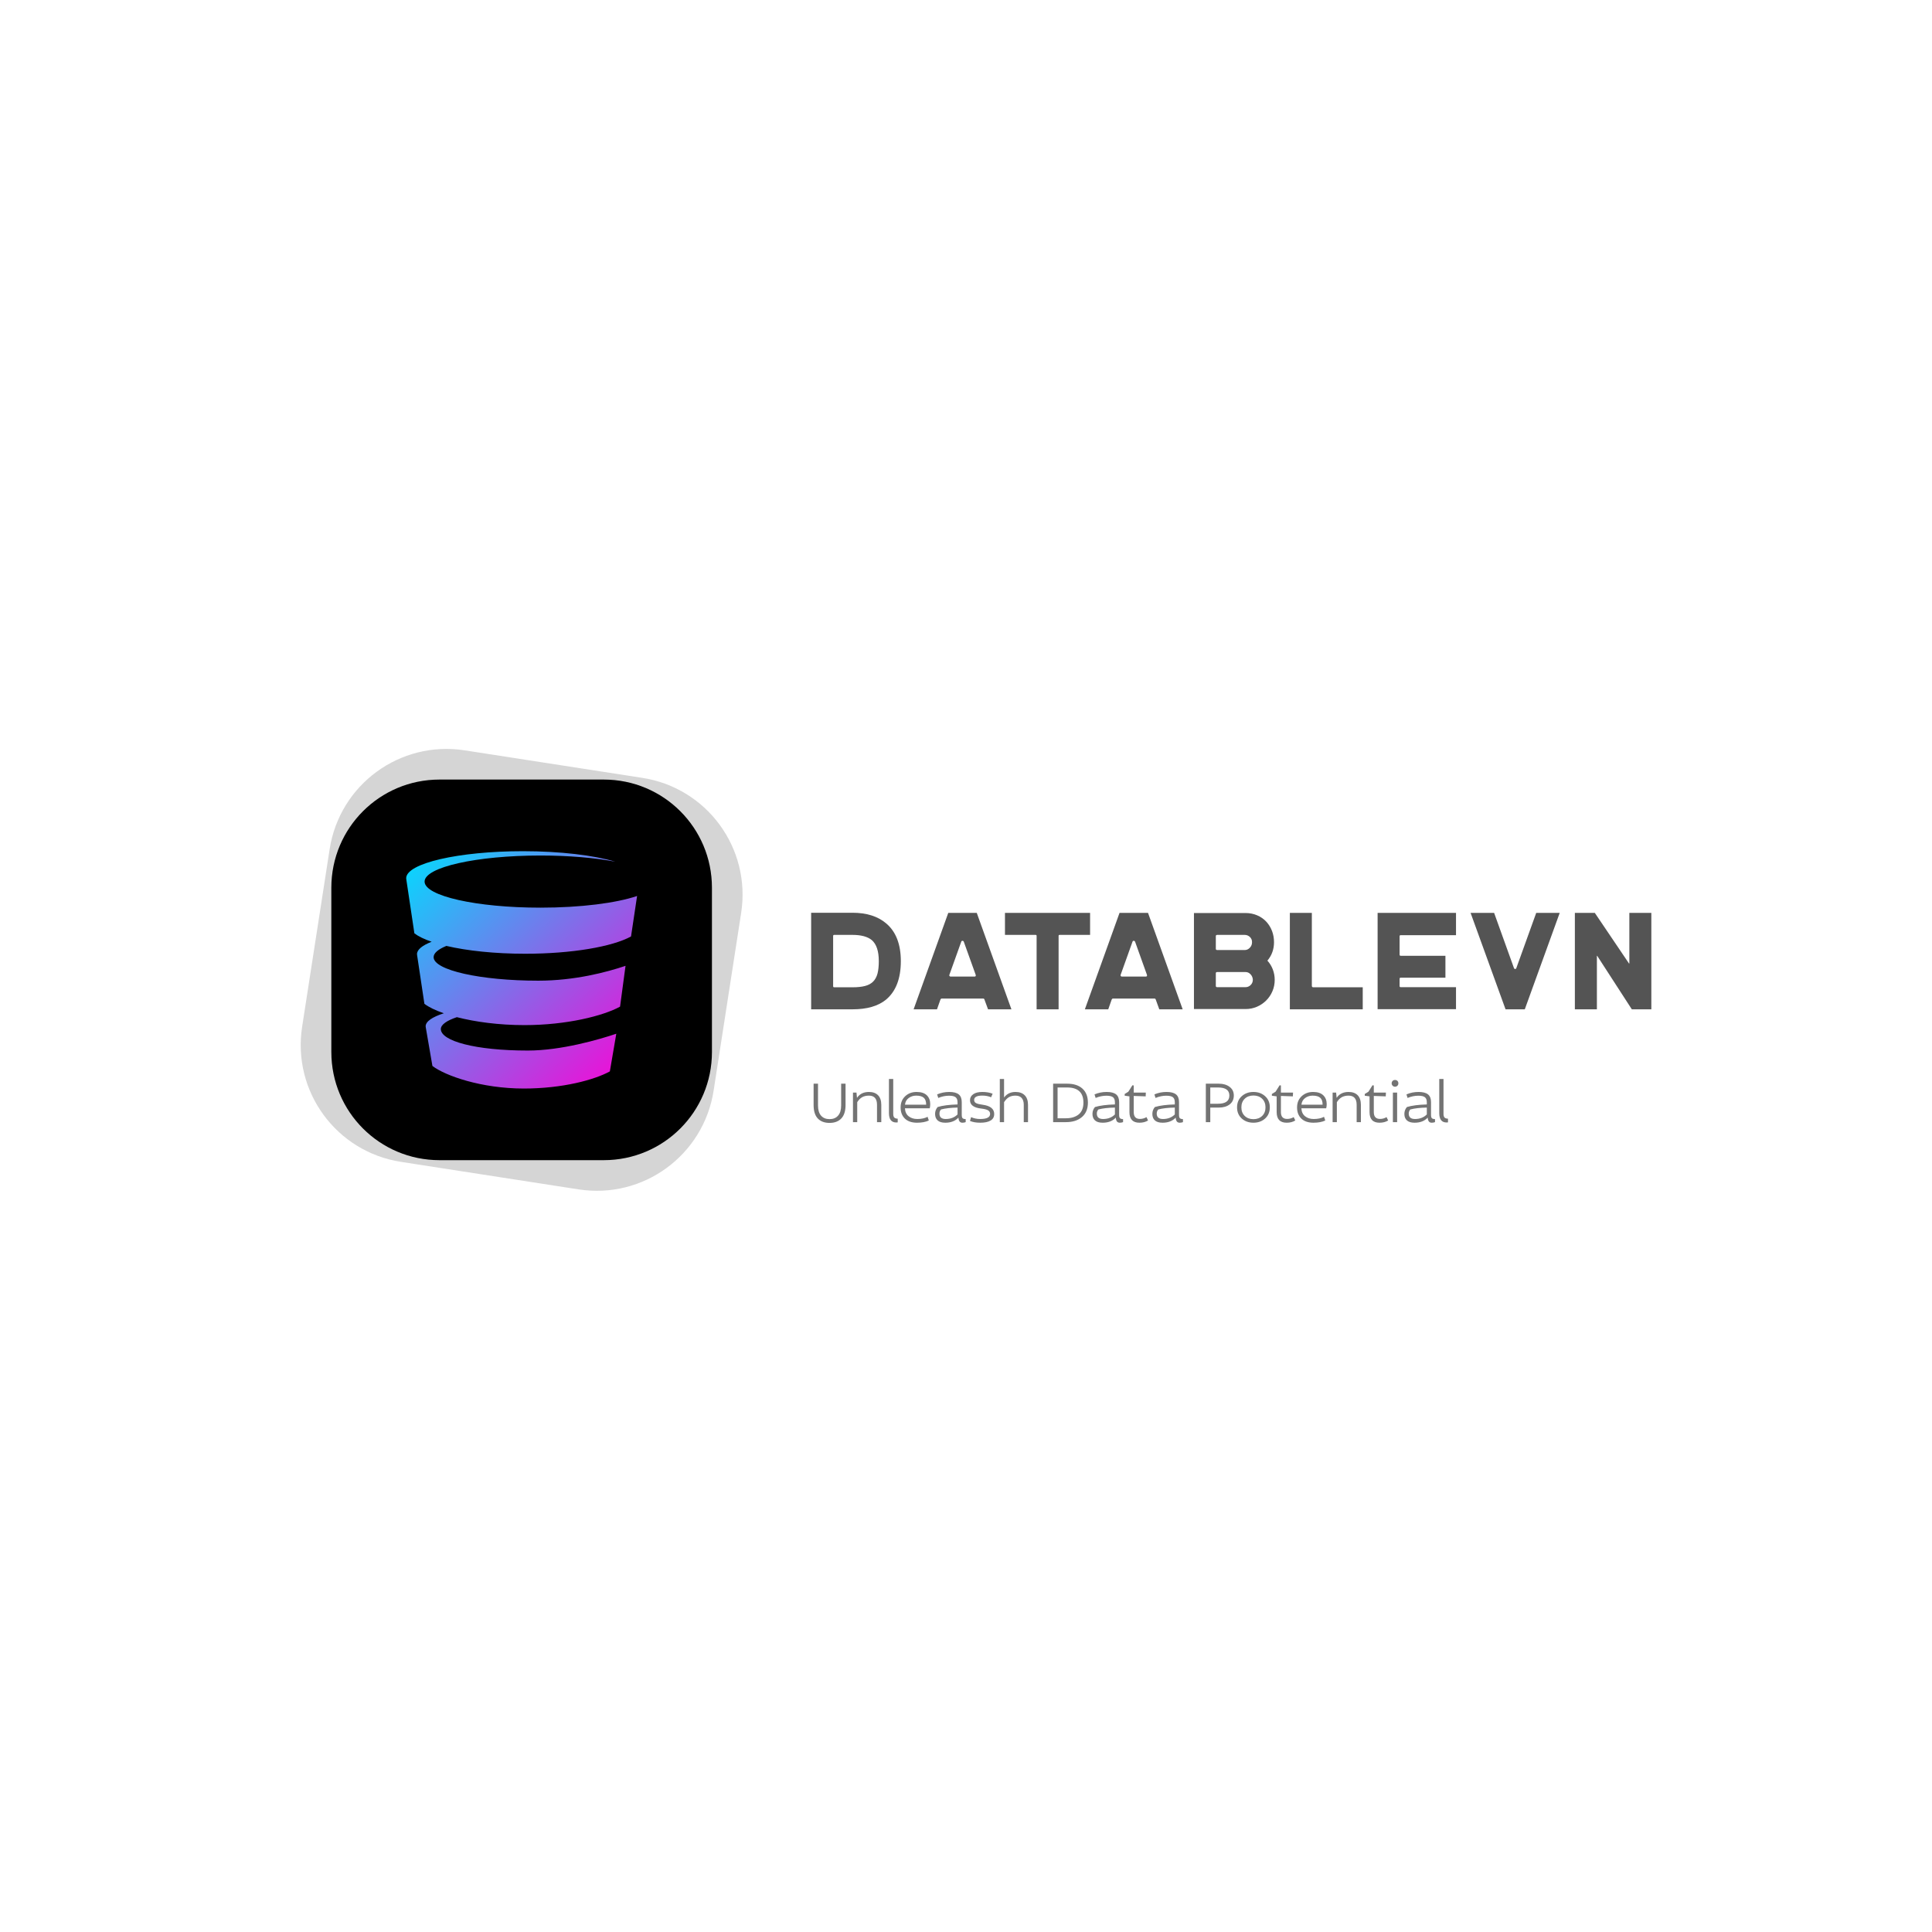 <?xml version="1.0" encoding="UTF-8" standalone="no" ?>
<!DOCTYPE svg PUBLIC "-//W3C//DTD SVG 1.1//EN" "http://www.w3.org/Graphics/SVG/1.1/DTD/svg11.dtd">
<svg xmlns="http://www.w3.org/2000/svg" xmlns:xlink="http://www.w3.org/1999/xlink" version="1.1" width="500" height="500" viewBox="0 0 500 500" xml:space="preserve">
<desc>Created with Fabric.js 3.6.3</desc>
<defs>
</defs>
<g transform="matrix(0.213 0.033 -0.033 0.213 135 251)"  >
<path style="stroke: none; stroke-width: 0; stroke-dasharray: none; stroke-linecap: round; stroke-dashoffset: 0; stroke-linejoin: round; stroke-miterlimit: 4; fill: rgb(115,115,115); fill-rule: nonzero; opacity: 0.3;"  transform=" translate(-347.214, -408.156)" d="m 239.323 158.156 c -78.601 0 -142.109 63.506 -142.109 142.107 l 0 215.784 c 0 78.601 63.508 142.109 142.109 142.109 l 215.782 0 c 78.601 0 142.109 -63.508 142.109 -142.109 l 0 -215.784 c 0 -78.601 -63.508 -142.107 -142.109 -142.107 l -215.782 0 z" stroke-linecap="round" />
</g>
<g transform="matrix(0.197 -4.831e-17 4.831e-17 0.197 135 251)"  >
<path style="stroke: none; stroke-width: 0; stroke-dasharray: none; stroke-linecap: round; stroke-dashoffset: 0; stroke-linejoin: round; stroke-miterlimit: 4; fill: rgb(0,0,0); fill-rule: nonzero; opacity: 1;"  transform=" translate(-347.214, -408.156)" d="m 239.323 158.156 c -78.601 0 -142.109 63.506 -142.109 142.107 l 0 215.784 c 0 78.601 63.508 142.109 142.109 142.109 l 215.782 0 c 78.601 0 142.109 -63.508 142.109 -142.109 l 0 -215.784 c 0 -78.601 -63.508 -142.107 -142.109 -142.107 l -215.782 0 z" stroke-linecap="round" />
</g>
<g transform="matrix(0.707 0 0 0.707 135 251)"  >
<linearGradient id="SVGID_39400" gradientUnits="userSpaceOnUse" gradientTransform="matrix(1 0 0 1 9 6.607)"  x1="0" y1="0" x2="84.52" y2="86.881">
<stop offset="0%" style="stop-color:rgb(0,221,255);stop-opacity: 1"/>
<stop offset="100%" style="stop-color:rgb(255,0,212);stop-opacity: 1"/>
</linearGradient>
<path style="stroke: none; stroke-width: 0; stroke-dasharray: none; stroke-linecap: butt; stroke-dashoffset: 0; stroke-linejoin: miter; stroke-miterlimit: 4; fill: url(#SVGID_39400); fill-rule: nonzero; opacity: 1;"  transform=" translate(-51.26, -50.047)" d="M 23.706 41.28 c 7.597 1.779 17.713 2.866 28.828 2.866 c 17.174 0 31.972 -2.592 38.769 -6.329 l 2.217 -14.813 c -7.598 2.574 -20.597 4.271 -35.363 4.271 c -23.43 0 -42.423 -4.272 -42.423 -9.542 c 0 -5.271 18.993 -9.543 42.423 -9.543 c 10.436 0 19.985 0.849 27.375 2.254 C 77.71 8.111 65.489 6.607 51.742 6.607 C 28.137 6.607 9 11.036 9 16.501 c 0 0.134 0.021 0.267 0.043 0.4 H 9.039 l 2.959 19.773 c 1.459 1.119 3.61 2.157 6.315 3.082 c -3.398 1.329 -5.356 2.877 -5.356 4.532 c 0 0.121 0.019 0.24 0.04 0.36 h -0.004 l 2.672 17.827 c 1.561 1.194 4 2.384 7.109 3.463 c -4.18 1.34 -6.65 2.984 -6.65 4.763 c 0 0.11 0.018 0.22 0.036 0.33 h -0.004 L 18.6 85.218 c 4.674 3.578 17.887 8.27 33.47 8.27 c 14.18 0 25.871 -3.191 31.481 -6.271 l 2.359 -13.794 c -6.273 2.122 -20.173 6.16 -32.365 6.16 c -19.345 0 -31.862 -3.522 -31.862 -7.866 c 0 -1.61 2.161 -3.108 5.861 -4.355 c 6.696 1.72 15.312 2.907 24.73 2.907 c 15.511 0 28.876 -3.392 35.012 -6.762 l 2.004 -14.938 c -6.861 2.321 -18.602 5.435 -31.937 5.435 c -21.161 0 -38.315 -3.852 -38.315 -8.604 C 19.039 43.906 20.731 42.503 23.706 41.28 z" stroke-linecap="round" />
</g>
<g transform="matrix(1 0 0 1 340.244 249.99)" style=""  ><path fill="#545454" opacity="1" d="M-110.92-11.03L-110.92-11.03Q-107.11-7.83-107.11-1.24L-107.11-1.24Q-107.11 5.52-110.96 8.73L-110.96 8.73Q-114.02 11.22-119.61 11.22L-119.61 11.22L-130.32 11.22L-130.32-13.77L-119.61-13.77Q-114.16-13.77-110.92-11.03ZM-124.34 5.52L-119.61 5.52Q-117.68 5.52-116.38 5.18Q-115.09 4.85-114.28 4.05Q-113.48 3.24-113.14 1.95Q-112.81 0.65-112.81-1.24L-112.81-1.24Q-112.81-5.12-114.62-6.69L-114.62-6.69Q-116.26-8.04-119.61-8.04L-119.61-8.04L-124.34-8.04Q-124.63-8.04-124.63-7.76L-124.63-7.76L-124.63 5.24Q-124.63 5.52-124.34 5.52L-124.34 5.52Z"/><path fill="#545454" opacity="1" d="M-87.46-13.74L-78.49 11.22L-84.54 11.22L-85.47 8.69Q-85.54 8.44-85.79 8.44L-85.79 8.44L-96.54 8.44Q-96.75 8.44-96.86 8.69L-96.86 8.69L-97.75 11.22L-103.80 11.22L-94.83-13.74L-87.46-13.74ZM-91.48-6.26L-94.54 2.28Q-94.62 2.46-94.51 2.60Q-94.40 2.75-94.22 2.75L-94.22 2.75L-88.06 2.75Q-87.60 2.75-87.74 2.28L-87.74 2.28L-90.81-6.26Q-90.91-6.51-91.16-6.51Q-91.41-6.51-91.48-6.26L-91.48-6.26Z"/><path fill="#545454" opacity="1" d="M-80.16-13.74L-58.13-13.74L-58.13-8.04L-66.03-8.04Q-66.28-8.04-66.28-7.79L-66.28-7.79L-66.28 11.22L-71.97 11.22L-71.97-7.79Q-71.97-8.04-72.22-8.04L-72.22-8.04L-80.16-8.04L-80.16-13.74Z"/><path fill="#545454" opacity="1" d="M-43.14-13.74L-34.17 11.22L-40.22 11.22L-41.14 8.69Q-41.22 8.44-41.46 8.44L-41.46 8.44L-52.22 8.44Q-52.43 8.44-52.54 8.69L-52.54 8.69L-53.43 11.22L-59.48 11.22L-50.51-13.74L-43.14-13.74ZM-47.16-6.26L-50.22 2.28Q-50.29 2.46-50.19 2.60Q-50.08 2.75-49.90 2.75L-49.90 2.75L-43.74 2.75Q-43.28 2.75-43.42 2.28L-43.42 2.28L-46.48-6.26Q-46.59-6.51-46.84-6.51Q-47.09-6.51-47.16-6.26L-47.16-6.26Z"/><path fill="#545454" opacity="1" d="M-12.24-1.38L-12.24-1.38Q-11.31-0.35-10.83 0.93Q-10.35 2.21-10.35 3.60L-10.35 3.60Q-10.35 5.17-10.94 6.54Q-11.52 7.91-12.56 8.94Q-13.59 9.97-14.96 10.56Q-16.33 11.15-17.90 11.15L-17.90 11.15L-31.25 11.15L-31.25-13.70L-17.90-13.70Q-16.30-13.70-14.91-13.11Q-13.52-12.53-12.49-11.42L-12.49-11.42Q-11.56-10.39-11.04-9.04Q-10.53-7.68-10.53-6.15L-10.53-6.15Q-10.53-3.41-12.24-1.38ZM-25.59-7.72L-25.59-4.45Q-25.59-4.12-25.23-4.12L-25.23-4.12L-18.11-4.12Q-17.36-4.12-16.79-4.71Q-16.22-5.30-16.22-6.12L-16.22-6.12Q-16.19-6.94-16.76-7.49Q-17.33-8.04-18.11-8.04L-18.11-8.04L-25.23-8.04Q-25.59-8.04-25.59-7.72L-25.59-7.72ZM-25.59 1.89L-25.59 5.17Q-25.59 5.49-25.23 5.49L-25.23 5.49L-17.93 5.49Q-17.15 5.49-16.58 4.94Q-16.01 4.38-16.01 3.56L-16.01 3.56Q-16.05 2.75-16.60 2.16Q-17.15 1.57-17.90 1.57L-17.90 1.57L-25.23 1.57Q-25.59 1.57-25.59 1.89L-25.59 1.89Z"/><path fill="#545454" opacity="1" d="M-0.74 5.13L-0.74 5.13Q-0.74 5.52-0.35 5.52L-0.35 5.52L12.43 5.52L12.43 11.22L-6.43 11.22L-6.43-13.74L-0.74-13.74L-0.74 5.13Z"/><path fill="#545454" opacity="1" d="M36.57-7.97L22.26-7.97Q21.97-7.97 21.97-7.68L21.97-7.68L21.97-2.95Q21.97-2.63 22.26-2.63L22.26-2.63L33.83-2.63L33.83 3.03L22.26 3.03Q21.97 3.03 21.97 3.35L21.97 3.35L21.97 5.20Q21.97 5.49 22.26 5.49L22.26 5.49L36.57 5.49L36.57 11.18L16.28 11.18L16.28-13.74L36.57-13.74L36.57-7.97Z"/><path fill="#545454" opacity="1" d="M57.33-13.74L63.41-13.74L54.37 11.22L49.39 11.22L40.34-13.74L46.43-13.74L51.59 0.61Q51.67 0.79 51.88 0.79Q52.09 0.79 52.16 0.61L52.16 0.61L57.33-13.74Z"/><path fill="#545454" opacity="1" d="M81.43-13.74L87.12-13.74L87.12 11.22L82.07 11.22L73.13-2.59Q73.10-2.67 73.06-2.65Q73.03-2.63 73.03-2.56L73.03-2.56L73.03 11.22L67.33 11.22L67.33-13.74L72.49-13.74L81.32-0.67Q81.36-0.60 81.39-0.62Q81.43-0.64 81.43-0.71L81.43-0.71L81.43-13.74Z"/></g><g transform="matrix(1 0 0 1 328.569 285.598)" style=""  ><path fill="#737373" opacity="1" d="M-118.01 0.37L-118.01-5.14L-116.87-5.14L-116.87 0.48Q-116.87 2.24-116.08 3.13Q-115.29 4.03-113.88 4.03Q-112.47 4.03-111.68 3.13Q-110.88 2.24-110.88 0.48L-110.88 0.48L-110.88-5.14L-109.74-5.14L-109.74 0.37Q-109.74 2.69-110.83 3.85Q-111.92 5.01-113.88 5.01Q-115.84 5.01-116.93 3.86Q-118.01 2.71-118.01 0.37L-118.01 0.37Z"/><path fill="#737373" opacity="1" d="M-107.82 4.81L-107.82-2.84L-106.91-2.84L-106.78-1.47Q-105.77-3.00-103.69-3.00L-103.69-3.00Q-102.15-3.00-101.32-2.14Q-100.49-1.28-100.49 0.34L-100.49 0.34L-100.49 4.81L-101.60 4.81L-101.60 0.32Q-101.60-2.05-103.69-2.05L-103.69-2.05Q-104.75-2.05-105.47-1.63Q-106.19-1.22-106.72-0.35L-106.72-0.35L-106.72 4.81L-107.82 4.81Z"/><path fill="#737373" opacity="1" d="M-98.51 2.47L-98.51-6.36L-97.40-6.36L-97.40 2.71Q-97.40 3.32-97.14 3.61Q-96.88 3.89-96.24 3.92L-96.24 3.92L-96.24 4.87Q-96.46 4.90-96.61 4.90L-96.61 4.90Q-98.51 4.90-98.51 2.47L-98.51 2.47Z"/><path fill="#737373" opacity="1" d="M-87.95 1.23L-87.95 1.23L-94.37 1.23Q-94.30 2.60-93.40 3.30Q-92.51 4.00-91.18 4.00L-91.18 4.00Q-89.59 4.00-88.51 3.43L-88.51 3.43L-88.19 4.39Q-89.43 4.96-91.24 4.96L-91.24 4.96Q-93.27 4.96-94.38 3.90Q-95.49 2.83-95.49 1.00L-95.49 1.00Q-95.49-0.78-94.31-1.89Q-93.14-3.00-91.35-3.00L-91.35-3.00Q-89.60-3.00-88.71-2.14Q-87.83-1.28-87.83 0.14L-87.83 0.14Q-87.83 0.74-87.95 1.23ZM-94.36 0.29L-94.36 0.29L-88.88 0.29Q-88.88-0.96-89.50-1.50Q-90.12-2.05-91.47-2.05L-91.47-2.05Q-92.57-2.05-93.40-1.43Q-94.24-0.81-94.36 0.29Z"/><path fill="#737373" opacity="1" d="M-85.75-1.45L-85.75-1.45L-86.04-2.37Q-84.57-3.00-82.90-3.00Q-81.23-3.00-80.45-2.37Q-79.67-1.74-79.67-0.38L-79.67-0.38L-79.67 2.94Q-79.67 3.55-79.46 3.78Q-79.24 4.01-78.65 4.03L-78.65 4.03L-78.65 4.81Q-79.06 4.96-79.49 4.96L-79.49 4.96Q-79.96 4.96-80.21 4.66Q-80.47 4.36-80.53 3.64L-80.53 3.64Q-81.75 4.96-83.92 4.96L-83.92 4.96Q-85.26 4.96-85.91 4.36Q-86.57 3.77-86.57 2.68L-86.57 2.68Q-86.57 1.67-85.91 0.90L-85.91 0.90Q-84.00 0.32-80.76 0.23L-80.76 0.23L-80.76-0.33Q-80.76-1.24-81.25-1.63Q-81.74-2.03-82.98-2.03L-82.98-2.03Q-84.35-2.03-85.75-1.45ZM-80.76 2.82L-80.76 2.82L-80.76 1.04Q-83.34 1.09-85.04 1.53L-85.04 1.53Q-85.44 1.99-85.44 2.59L-85.44 2.59Q-85.44 4.00-83.82 4.00L-83.82 4.00Q-81.95 4.00-80.76 2.82Z"/><path fill="#737373" opacity="1" d="M-71.68-2.55L-71.68-2.55L-72.07-1.63Q-73.11-2.06-74.35-2.06L-74.35-2.06Q-76.46-2.06-76.46-0.93L-76.46-0.93Q-76.46-0.35-75.94-0.10Q-75.42 0.16-74.26 0.31L-74.26 0.31Q-71.27 0.71-71.27 2.71L-71.27 2.71Q-71.27 3.84-72.21 4.40Q-73.15 4.96-74.87 4.96L-74.87 4.96Q-76.47 4.96-77.54 4.50L-77.54 4.50L-77.25 3.52Q-76.15 4.00-74.93 4.00L-74.93 4.00Q-72.33 4.00-72.33 2.69L-72.33 2.69Q-72.33 2.07-72.86 1.75Q-73.38 1.44-74.62 1.30L-74.62 1.30Q-77.53 0.98-77.53-0.87L-77.53-0.87Q-77.53-1.82-76.71-2.41Q-75.89-3.00-74.33-3.00L-74.33-3.00Q-72.83-3.00-71.68-2.55Z"/><path fill="#737373" opacity="1" d="M-69.82 4.81L-69.82-6.36L-68.72-6.36L-68.72-1.56Q-67.66-3.00-65.76-3.00L-65.76-3.00Q-64.22-3.00-63.37-2.14Q-62.52-1.28-62.52 0.34L-62.52 0.34L-62.52 4.81L-63.62 4.81L-63.62 0.32Q-63.62-0.82-64.16-1.44Q-64.71-2.05-65.76-2.05L-65.76-2.05Q-66.79-2.05-67.47-1.64Q-68.15-1.24-68.72-0.35L-68.72-0.35L-68.72 4.81L-69.82 4.81Z"/><path fill="#737373" opacity="1" d=""/><path fill="#737373" opacity="1" d="M-56.02 4.81L-56.02-5.14L-52.39-5.14Q-49.82-5.14-48.42-3.85Q-47.02-2.57-47.02-0.23L-47.02-0.23Q-47.02 2.17-48.56 3.49Q-50.10 4.81-52.71 4.81L-52.71 4.81L-56.02 4.81ZM-52.39-4.16L-54.87-4.16L-54.87 3.81L-52.71 3.81Q-50.66 3.81-49.42 2.82Q-48.18 1.82-48.18-0.23L-48.18-0.23Q-48.18-4.16-52.39-4.16L-52.39-4.16Z"/><path fill="#737373" opacity="1" d="M-45.02-1.45L-45.02-1.45L-45.31-2.37Q-43.84-3.00-42.17-3.00Q-40.50-3.00-39.72-2.37Q-38.94-1.74-38.94-0.38L-38.94-0.38L-38.94 2.94Q-38.94 3.55-38.73 3.78Q-38.51 4.01-37.92 4.03L-37.92 4.03L-37.92 4.81Q-38.33 4.96-38.76 4.96L-38.76 4.96Q-39.23 4.96-39.49 4.66Q-39.74 4.36-39.80 3.64L-39.80 3.64Q-41.02 4.96-43.20 4.96L-43.20 4.96Q-44.53 4.96-45.19 4.36Q-45.84 3.77-45.84 2.68L-45.84 2.68Q-45.84 1.67-45.19 0.90L-45.19 0.90Q-43.27 0.32-40.03 0.23L-40.03 0.23L-40.03-0.33Q-40.03-1.24-40.52-1.63Q-41.01-2.03-42.25-2.03L-42.25-2.03Q-43.62-2.03-45.02-1.45ZM-40.03 2.82L-40.03 2.82L-40.03 1.04Q-42.61 1.09-44.31 1.53L-44.31 1.53Q-44.71 1.99-44.71 2.59L-44.71 2.59Q-44.71 4.00-43.09 4.00L-43.09 4.00Q-41.22 4.00-40.03 2.82Z"/><path fill="#737373" opacity="1" d="M-36.27-1.86L-37.50-2.03L-37.50-2.48L-36.56-3.06L-35.50-4.73L-35.16-4.68L-35.16-2.84L-32.03-2.84L-32.07-1.86L-35.16-1.97L-35.16 2.21Q-35.16 3.98-33.56 3.98L-33.56 3.98Q-32.64 3.98-31.86 3.51L-31.86 3.51L-31.45 4.38Q-32.38 4.96-33.68 4.96L-33.68 4.96Q-36.27 4.96-36.27 2.22L-36.27 2.22L-36.27-1.86Z"/><path fill="#737373" opacity="1" d="M-29.52-1.45L-29.52-1.45L-29.81-2.37Q-28.34-3.00-26.67-3.00Q-25.00-3.00-24.22-2.37Q-23.44-1.74-23.44-0.38L-23.44-0.38L-23.44 2.94Q-23.44 3.55-23.23 3.78Q-23.02 4.01-22.42 4.03L-22.42 4.03L-22.42 4.81Q-22.83 4.96-23.26 4.96L-23.26 4.96Q-23.73 4.96-23.99 4.66Q-24.24 4.36-24.30 3.64L-24.30 3.64Q-25.52 4.96-27.70 4.96L-27.70 4.96Q-29.03 4.96-29.69 4.36Q-30.34 3.77-30.34 2.68L-30.34 2.68Q-30.34 1.67-29.69 0.90L-29.69 0.90Q-27.77 0.32-24.53 0.23L-24.53 0.23L-24.53-0.33Q-24.53-1.24-25.02-1.63Q-25.51-2.03-26.75-2.03L-26.75-2.03Q-28.13-2.03-29.52-1.45ZM-24.53 2.82L-24.53 2.82L-24.53 1.04Q-27.12 1.09-28.81 1.53L-28.81 1.53Q-29.21 1.99-29.21 2.59L-29.21 2.59Q-29.21 4.00-27.59 4.00L-27.59 4.00Q-25.72 4.00-24.53 2.82Z"/><path fill="#737373" opacity="1" d=""/><path fill="#737373" opacity="1" d="M-16.50 4.81L-16.50-5.14L-13.13-5.14Q-11.43-5.14-10.35-4.32Q-9.26-3.50-9.26-2.08L-9.26-2.08Q-9.26-0.61-10.33 0.22Q-11.40 1.04-13.13 1.04L-13.13 1.04L-15.35 1.04L-15.35 4.81L-16.50 4.81ZM-13.36-4.16L-15.35-4.16L-15.35 0.05L-13.36 0.05Q-10.41 0.05-10.41-2.08L-10.41-2.08Q-10.41-4.16-13.36-4.16L-13.36-4.16Z"/><path fill="#737373" opacity="1" d="M-1.15-1.90Q0.06-0.81 0.06 0.98Q0.06 2.77-1.15 3.87Q-2.36 4.96-4.18 4.96Q-6.00 4.96-7.21 3.87Q-8.42 2.77-8.42 0.98Q-8.42-0.81-7.21-1.90Q-6.00-3.00-4.18-3.00Q-2.36-3.00-1.15-1.90ZM-6.44-1.24Q-7.30-0.40-7.30 0.98Q-7.30 2.36-6.44 3.20Q-5.57 4.04-4.18 4.04Q-2.79 4.04-1.92 3.20Q-1.06 2.36-1.06 0.98Q-1.06-0.40-1.92-1.24Q-2.79-2.08-4.18-2.08Q-5.57-2.08-6.44-1.24Z"/><path fill="#737373" opacity="1" d="M1.83-1.86L0.59-2.03L0.59-2.48L1.54-3.06L2.60-4.73L2.93-4.68L2.93-2.84L6.07-2.84L6.02-1.86L2.93-1.97L2.93 2.21Q2.93 3.98 4.54 3.98L4.54 3.98Q5.46 3.98 6.24 3.51L6.24 3.51L6.65 4.38Q5.72 4.96 4.42 4.96L4.42 4.96Q1.83 4.96 1.83 2.22L1.83 2.22L1.83-1.86Z"/><path fill="#737373" opacity="1" d="M14.65 1.23L14.65 1.23L8.23 1.23Q8.30 2.60 9.20 3.30Q10.09 4.00 11.42 4.00L11.42 4.00Q13.02 4.00 14.09 3.43L14.09 3.43L14.41 4.39Q13.17 4.96 11.36 4.96L11.36 4.96Q9.33 4.96 8.22 3.90Q7.11 2.83 7.11 1.00L7.11 1.00Q7.11-0.78 8.29-1.89Q9.47-3.00 11.26-3.00L11.26-3.00Q13.00-3.00 13.89-2.14Q14.78-1.28 14.78 0.14L14.78 0.14Q14.78 0.74 14.65 1.23ZM8.24 0.29L8.24 0.29L13.72 0.29Q13.72-0.96 13.10-1.50Q12.48-2.05 11.13-2.05L11.13-2.05Q10.03-2.05 9.20-1.43Q8.36-0.81 8.24 0.29Z"/><path fill="#737373" opacity="1" d="M16.31 4.81L16.31-2.84L17.22-2.84L17.35-1.47Q18.36-3.00 20.44-3.00L20.44-3.00Q21.98-3.00 22.81-2.14Q23.63-1.28 23.63 0.34L23.63 0.34L23.63 4.81L22.53 4.81L22.53 0.32Q22.53-2.05 20.44-2.05L20.44-2.05Q19.38-2.05 18.66-1.63Q17.94-1.22 17.41-0.35L17.41-0.35L17.41 4.81L16.31 4.81Z"/><path fill="#737373" opacity="1" d="M25.87-1.86L24.63-2.03L24.63-2.48L25.58-3.06L26.63-4.73L26.97-4.68L26.97-2.84L30.11-2.84L30.06-1.86L26.97-1.97L26.97 2.21Q26.97 3.98 28.58 3.98L28.58 3.98Q29.49 3.98 30.27 3.51L30.27 3.51L30.69 4.38Q29.75 4.96 28.45 4.96L28.45 4.96Q25.87 4.96 25.87 2.22L25.87 2.22L25.87-1.86Z"/><path fill="#737373" opacity="1" d="M31.91 4.81L31.91-2.84L33.01-2.84L33.01 4.81L31.91 4.81ZM31.83-5.85Q32.06-6.10 32.46-6.10Q32.86-6.10 33.10-5.85Q33.33-5.60 33.33-5.23L33.33-5.23Q33.33-4.88 33.09-4.62Q32.84-4.36 32.46-4.36Q32.08-4.36 31.84-4.62Q31.59-4.88 31.59-5.23L31.59-5.23Q31.59-5.60 31.83-5.85Z"/><path fill="#737373" opacity="1" d="M35.71-1.45L35.71-1.45L35.42-2.37Q36.88-3.00 38.55-3.00Q40.22-3.00 41.00-2.37Q41.78-1.74 41.78-0.38L41.78-0.38L41.78 2.94Q41.78 3.55 41.99 3.78Q42.21 4.01 42.81 4.03L42.81 4.03L42.81 4.81Q42.39 4.96 41.96 4.96L41.96 4.96Q41.49 4.96 41.24 4.66Q40.98 4.36 40.92 3.64L40.92 3.64Q39.70 4.96 37.53 4.96L37.53 4.96Q36.20 4.96 35.54 4.36Q34.88 3.77 34.88 2.68L34.88 2.68Q34.88 1.67 35.54 0.90L35.54 0.90Q37.45 0.32 40.69 0.23L40.69 0.23L40.69-0.33Q40.69-1.24 40.20-1.63Q39.71-2.03 38.48-2.03L38.48-2.03Q37.10-2.03 35.71-1.45ZM40.69 2.82L40.69 2.82L40.69 1.04Q38.11 1.09 36.41 1.53L36.41 1.53Q36.01 1.99 36.01 2.59L36.01 2.59Q36.01 4.00 37.63 4.00L37.63 4.00Q39.50 4.00 40.69 2.82Z"/><path fill="#737373" opacity="1" d="M43.91 2.47L43.91-6.36L45.01-6.36L45.01 2.71Q45.01 3.32 45.27 3.61Q45.53 3.89 46.17 3.92L46.17 3.92L46.17 4.87Q45.96 4.90 45.80 4.90L45.80 4.90Q43.91 4.90 43.91 2.47L43.91 2.47Z"/></g></svg>